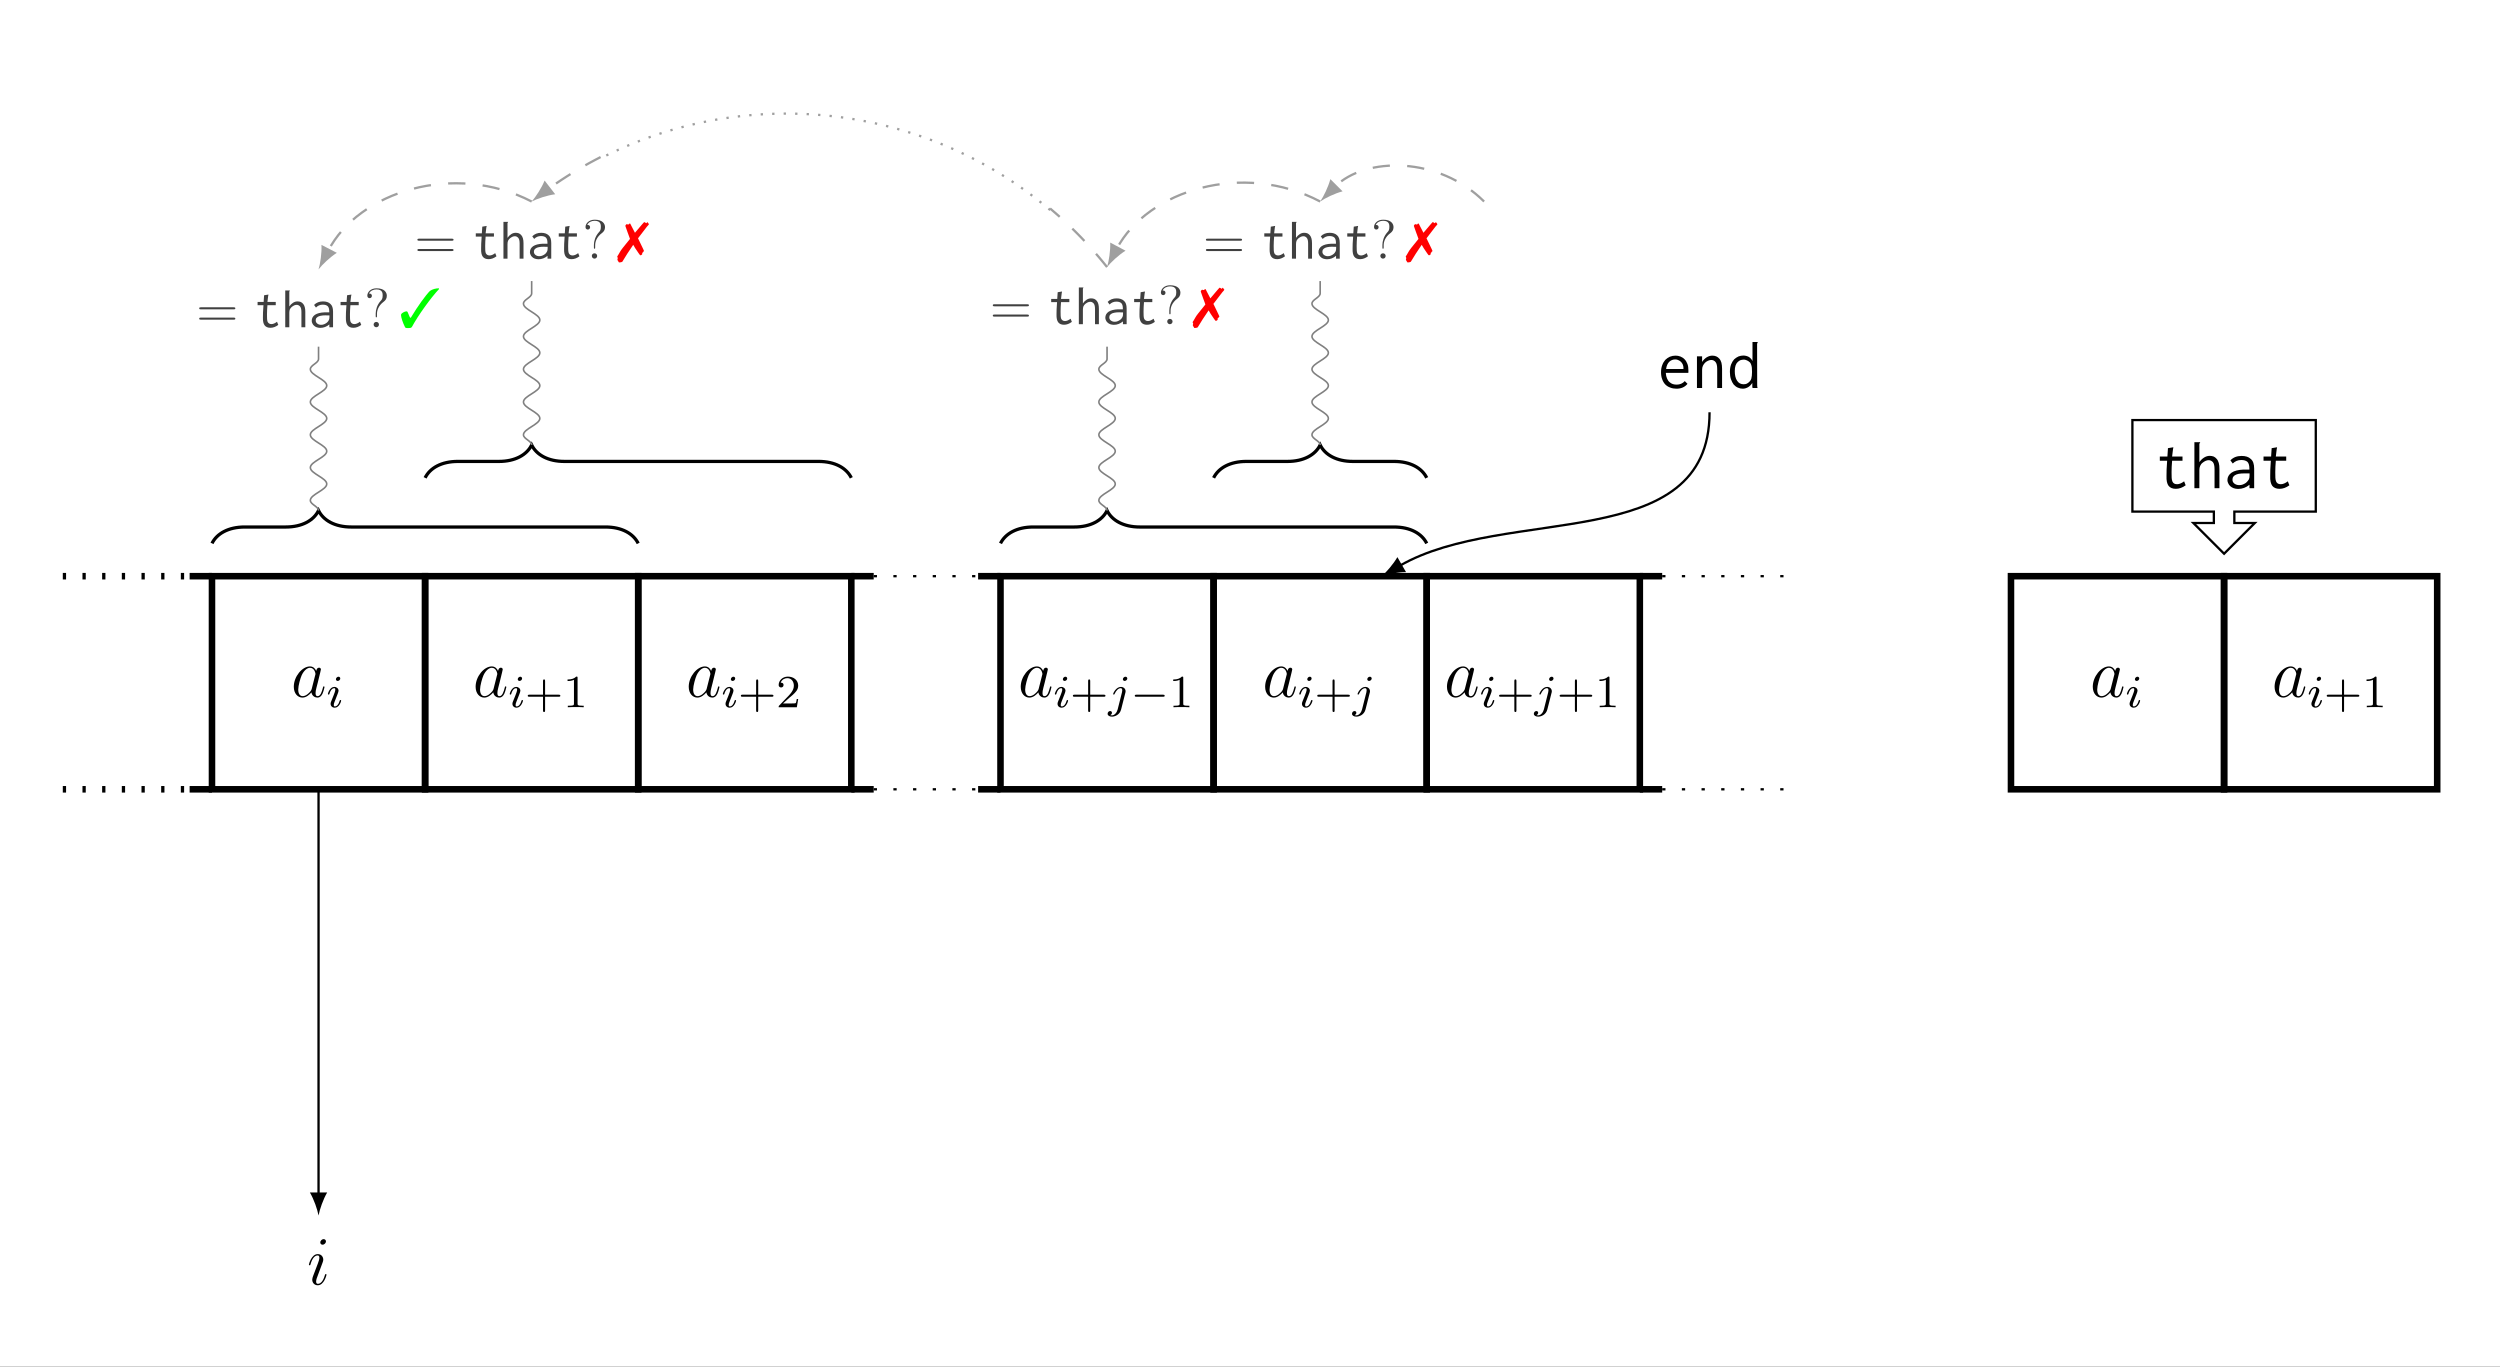 <?xml version="1.0" encoding="UTF-8"?>
<svg xmlns="http://www.w3.org/2000/svg" xmlns:xlink="http://www.w3.org/1999/xlink" width="432.295pt" height="236.318pt" viewBox="0 0 432.295 236.318" version="1.1">
<rect x="0" y="0" width="432.295" height="236.318" fill="#333333" stroke="none"/>
<defs>
<g>
<symbol overflow="visible" id="glyph0-0">
<path style="stroke:none;" d=""/>
</symbol>
<symbol overflow="visible" id="glyph0-1">
<path style="stroke:none;" d="M 3.594 -1.422 C 3.531 -1.219 3.531 -1.188 3.375 -0.969 C 3.109 -0.641 2.578 -0.125 2.016 -0.125 C 1.531 -0.125 1.25 -0.562 1.25 -1.266 C 1.25 -1.922 1.625 -3.266 1.859 -3.766 C 2.266 -4.609 2.828 -5.031 3.281 -5.031 C 4.078 -5.031 4.234 -4.047 4.234 -3.953 C 4.234 -3.938 4.203 -3.797 4.188 -3.766 Z M 4.359 -4.484 C 4.234 -4.797 3.906 -5.266 3.281 -5.266 C 1.938 -5.266 0.484 -3.531 0.484 -1.75 C 0.484 -0.578 1.172 0.125 1.984 0.125 C 2.641 0.125 3.203 -0.391 3.531 -0.781 C 3.656 -0.078 4.219 0.125 4.578 0.125 C 4.938 0.125 5.219 -0.094 5.438 -0.531 C 5.625 -0.938 5.797 -1.656 5.797 -1.703 C 5.797 -1.766 5.75 -1.812 5.672 -1.812 C 5.562 -1.812 5.562 -1.75 5.516 -1.578 C 5.328 -0.875 5.109 -0.125 4.609 -0.125 C 4.266 -0.125 4.25 -0.438 4.25 -0.672 C 4.25 -0.938 4.281 -1.078 4.391 -1.547 C 4.469 -1.844 4.531 -2.109 4.625 -2.453 C 5.062 -4.25 5.172 -4.672 5.172 -4.75 C 5.172 -4.906 5.047 -5.047 4.859 -5.047 C 4.484 -5.047 4.391 -4.625 4.359 -4.484 Z M 4.359 -4.484 "/>
</symbol>
<symbol overflow="visible" id="glyph0-2">
<path style="stroke:none;" d="M 3.375 -1.703 C 3.375 -1.766 3.328 -1.812 3.266 -1.812 C 3.156 -1.812 3.141 -1.781 3.078 -1.578 C 2.766 -0.484 2.281 -0.125 1.891 -0.125 C 1.75 -0.125 1.578 -0.156 1.578 -0.516 C 1.578 -0.844 1.719 -1.188 1.859 -1.547 L 2.688 -3.781 C 2.719 -3.875 2.812 -4.094 2.812 -4.312 C 2.812 -4.812 2.453 -5.266 1.859 -5.266 C 0.766 -5.266 0.328 -3.531 0.328 -3.438 C 0.328 -3.391 0.375 -3.328 0.453 -3.328 C 0.562 -3.328 0.578 -3.375 0.625 -3.547 C 0.906 -4.547 1.359 -5.031 1.828 -5.031 C 1.938 -5.031 2.141 -5.016 2.141 -4.641 C 2.141 -4.328 1.984 -3.938 1.891 -3.672 L 1.047 -1.453 C 0.984 -1.25 0.906 -1.062 0.906 -0.844 C 0.906 -0.312 1.281 0.125 1.859 0.125 C 2.953 0.125 3.375 -1.625 3.375 -1.703 Z M 3.281 -7.453 C 3.281 -7.641 3.141 -7.859 2.875 -7.859 C 2.609 -7.859 2.297 -7.594 2.297 -7.281 C 2.297 -6.984 2.547 -6.891 2.688 -6.891 C 3.016 -6.891 3.281 -7.203 3.281 -7.453 Z M 3.281 -7.453 "/>
</symbol>
<symbol overflow="visible" id="glyph1-0">
<path style="stroke:none;" d=""/>
</symbol>
<symbol overflow="visible" id="glyph1-1">
<path style="stroke:none;" d="M 2.375 -4.969 C 2.375 -5.141 2.25 -5.281 2.062 -5.281 C 1.859 -5.281 1.625 -5.078 1.625 -4.844 C 1.625 -4.672 1.75 -4.547 1.938 -4.547 C 2.141 -4.547 2.375 -4.734 2.375 -4.969 Z M 1.219 -2.047 L 0.781 -0.953 C 0.734 -0.828 0.703 -0.734 0.703 -0.594 C 0.703 -0.203 1 0.078 1.422 0.078 C 2.203 0.078 2.531 -1.031 2.531 -1.141 C 2.531 -1.219 2.469 -1.25 2.406 -1.25 C 2.312 -1.25 2.297 -1.188 2.266 -1.109 C 2.094 -0.469 1.766 -0.141 1.438 -0.141 C 1.344 -0.141 1.25 -0.188 1.25 -0.391 C 1.25 -0.594 1.312 -0.734 1.406 -0.984 C 1.484 -1.188 1.562 -1.406 1.656 -1.625 L 1.906 -2.266 C 1.969 -2.453 2.078 -2.703 2.078 -2.844 C 2.078 -3.234 1.75 -3.516 1.344 -3.516 C 0.578 -3.516 0.234 -2.406 0.234 -2.297 C 0.234 -2.219 0.297 -2.188 0.359 -2.188 C 0.469 -2.188 0.469 -2.234 0.5 -2.312 C 0.719 -3.078 1.078 -3.297 1.328 -3.297 C 1.438 -3.297 1.516 -3.25 1.516 -3.031 C 1.516 -2.953 1.5 -2.844 1.422 -2.594 Z M 1.219 -2.047 "/>
</symbol>
<symbol overflow="visible" id="glyph1-2">
<path style="stroke:none;" d="M 3.297 -4.969 C 3.297 -5.125 3.172 -5.281 2.984 -5.281 C 2.734 -5.281 2.531 -5.047 2.531 -4.844 C 2.531 -4.688 2.656 -4.547 2.844 -4.547 C 3.078 -4.547 3.297 -4.766 3.297 -4.969 Z M 1.625 0.391 C 1.5 0.891 1.109 1.406 0.625 1.406 C 0.5 1.406 0.375 1.375 0.359 1.359 C 0.609 1.25 0.641 1.031 0.641 0.953 C 0.641 0.766 0.5 0.656 0.328 0.656 C 0.109 0.656 -0.109 0.859 -0.109 1.125 C -0.109 1.422 0.188 1.625 0.641 1.625 C 1.125 1.625 2 1.328 2.234 0.359 L 2.953 -2.484 C 2.984 -2.578 3 -2.641 3 -2.766 C 3 -3.203 2.641 -3.516 2.188 -3.516 C 1.344 -3.516 0.844 -2.406 0.844 -2.297 C 0.844 -2.219 0.906 -2.188 0.969 -2.188 C 1.047 -2.188 1.062 -2.219 1.109 -2.328 C 1.359 -2.891 1.766 -3.297 2.156 -3.297 C 2.328 -3.297 2.422 -3.172 2.422 -2.922 C 2.422 -2.812 2.406 -2.688 2.375 -2.578 Z M 1.625 0.391 "/>
</symbol>
<symbol overflow="visible" id="glyph2-0">
<path style="stroke:none;" d=""/>
</symbol>
<symbol overflow="visible" id="glyph2-1">
<path style="stroke:none;" d="M 3.469 -1.812 L 5.812 -1.812 C 5.922 -1.812 6.109 -1.812 6.109 -1.984 C 6.109 -2.172 5.922 -2.172 5.812 -2.172 L 3.469 -2.172 L 3.469 -4.531 C 3.469 -4.641 3.469 -4.812 3.297 -4.812 C 3.109 -4.812 3.109 -4.641 3.109 -4.531 L 3.109 -2.172 L 0.75 -2.172 C 0.641 -2.172 0.469 -2.172 0.469 -1.984 C 0.469 -1.812 0.641 -1.812 0.75 -1.812 L 3.109 -1.812 L 3.109 0.547 C 3.109 0.656 3.109 0.828 3.297 0.828 C 3.469 0.828 3.469 0.656 3.469 0.547 Z M 3.469 -1.812 "/>
</symbol>
<symbol overflow="visible" id="glyph2-2">
<path style="stroke:none;" d="M 2.5 -5.078 C 2.5 -5.297 2.484 -5.297 2.266 -5.297 C 1.938 -4.984 1.516 -4.797 0.766 -4.797 L 0.766 -4.531 C 0.984 -4.531 1.406 -4.531 1.875 -4.734 L 1.875 -0.656 C 1.875 -0.359 1.844 -0.266 1.094 -0.266 L 0.812 -0.266 L 0.812 0 C 1.141 -0.031 1.828 -0.031 2.188 -0.031 C 2.547 -0.031 3.234 -0.031 3.562 0 L 3.562 -0.266 L 3.281 -0.266 C 2.531 -0.266 2.5 -0.359 2.5 -0.656 Z M 2.5 -5.078 "/>
</symbol>
<symbol overflow="visible" id="glyph2-3">
<path style="stroke:none;" d="M 2.25 -1.625 C 2.375 -1.75 2.703 -2.016 2.844 -2.125 C 3.328 -2.578 3.797 -3.016 3.797 -3.734 C 3.797 -4.688 3 -5.297 2.016 -5.297 C 1.047 -5.297 0.422 -4.578 0.422 -3.859 C 0.422 -3.469 0.734 -3.422 0.844 -3.422 C 1.016 -3.422 1.266 -3.531 1.266 -3.844 C 1.266 -4.25 0.859 -4.25 0.766 -4.25 C 1 -4.844 1.531 -5.031 1.922 -5.031 C 2.656 -5.031 3.047 -4.406 3.047 -3.734 C 3.047 -2.906 2.469 -2.297 1.516 -1.344 L 0.516 -0.297 C 0.422 -0.219 0.422 -0.203 0.422 0 L 3.562 0 L 3.797 -1.422 L 3.547 -1.422 C 3.531 -1.266 3.469 -0.875 3.375 -0.719 C 3.328 -0.656 2.719 -0.656 2.594 -0.656 L 1.172 -0.656 Z M 2.25 -1.625 "/>
</symbol>
<symbol overflow="visible" id="glyph3-0">
<path style="stroke:none;" d=""/>
</symbol>
<symbol overflow="visible" id="glyph3-1">
<path style="stroke:none;" d="M 5.562 -1.812 C 5.703 -1.812 5.875 -1.812 5.875 -1.984 C 5.875 -2.172 5.703 -2.172 5.562 -2.172 L 1 -2.172 C 0.875 -2.172 0.703 -2.172 0.703 -1.984 C 0.703 -1.812 0.875 -1.812 1 -1.812 Z M 5.562 -1.812 "/>
</symbol>
<symbol overflow="visible" id="glyph4-0">
<path style="stroke:none;" d=""/>
</symbol>
<symbol overflow="visible" id="glyph4-1">
<path style="stroke:none;" d="M 6.453 -3.094 C 6.594 -3.094 6.766 -3.094 6.766 -3.266 C 6.766 -3.453 6.594 -3.453 6.453 -3.453 L 0.828 -3.453 C 0.688 -3.453 0.516 -3.453 0.516 -3.281 C 0.516 -3.094 0.672 -3.094 0.828 -3.094 Z M 6.453 -1.312 C 6.594 -1.312 6.766 -1.312 6.766 -1.484 C 6.766 -1.672 6.594 -1.672 6.453 -1.672 L 0.828 -1.672 C 0.688 -1.672 0.516 -1.672 0.516 -1.5 C 0.516 -1.312 0.672 -1.312 0.828 -1.312 Z M 6.453 -1.312 "/>
</symbol>
<symbol overflow="visible" id="glyph4-2">
<path style="stroke:none;" d="M 2.188 -2.312 C 2.188 -2.875 2.406 -3.719 3.375 -4.438 C 3.641 -4.641 3.891 -4.938 3.891 -5.438 C 3.891 -6.016 3.484 -6.734 2.109 -6.734 C 1.078 -6.734 0.516 -6.062 0.516 -5.453 C 0.516 -5.109 0.781 -5.031 0.922 -5.031 C 1.078 -5.031 1.312 -5.141 1.312 -5.438 C 1.312 -5.656 1.141 -5.828 0.906 -5.828 C 0.844 -5.828 0.828 -5.828 0.812 -5.812 C 1.016 -6.312 1.578 -6.547 2.078 -6.547 C 3.172 -6.547 3.172 -5.844 3.172 -5.484 C 3.172 -4.922 3 -4.734 2.828 -4.562 C 2.188 -3.859 1.969 -2.969 1.969 -2.391 L 1.969 -1.938 C 1.969 -1.766 1.969 -1.719 2.078 -1.719 C 2.188 -1.719 2.188 -1.781 2.188 -1.953 Z M 2.531 -0.469 C 2.531 -0.719 2.328 -0.922 2.078 -0.922 C 1.781 -0.922 1.609 -0.703 1.609 -0.469 C 1.609 -0.188 1.844 0 2.062 0 C 2.328 0 2.531 -0.203 2.531 -0.469 Z M 2.531 -0.469 "/>
</symbol>
<symbol overflow="visible" id="glyph5-0">
<path style="stroke:none;" d=""/>
</symbol>
<symbol overflow="visible" id="glyph5-1">
<path style="stroke:none;" d="M 1.797 -5.531 L 1.719 -4.375 L 0.672 -4.375 L 0.672 -3.812 L 1.688 -3.812 C 1.656 -3.344 1.625 -2.922 1.609 -2.562 C 1.609 -2.203 1.594 -1.906 1.594 -1.688 C 1.578 -1.062 1.672 -0.609 1.891 -0.328 C 2.094 -0.062 2.422 0.094 2.891 0.094 C 3.359 0.094 3.812 -0.078 4.25 -0.406 L 4.031 -0.953 C 3.688 -0.688 3.359 -0.547 3.062 -0.547 C 2.891 -0.547 2.75 -0.594 2.656 -0.656 C 2.547 -0.734 2.469 -0.812 2.406 -0.938 C 2.359 -1.062 2.328 -1.219 2.312 -1.438 C 2.297 -1.641 2.297 -1.906 2.297 -2.203 C 2.297 -2.703 2.328 -3.234 2.375 -3.812 L 3.812 -3.812 L 3.812 -4.375 L 2.375 -4.375 L 2.5 -5.406 C 2.5 -5.438 2.516 -5.453 2.531 -5.516 C 2.547 -5.562 2.547 -5.609 2.547 -5.656 Z M 1.797 -5.531 "/>
</symbol>
<symbol overflow="visible" id="glyph5-2">
<path style="stroke:none;" d="M 0.672 0 L 1.375 0 L 1.375 -2.516 C 1.375 -2.734 1.406 -2.922 1.469 -3.094 C 1.547 -3.25 1.656 -3.391 1.797 -3.516 C 1.938 -3.625 2.078 -3.703 2.219 -3.781 C 2.359 -3.844 2.516 -3.875 2.656 -3.875 C 2.875 -3.875 3.062 -3.781 3.234 -3.594 C 3.391 -3.406 3.469 -3.094 3.469 -2.625 L 3.469 0 L 4.141 0 L 4.141 -2.656 C 4.141 -2.984 4.109 -3.266 4.047 -3.484 C 3.984 -3.719 3.891 -3.906 3.766 -4.047 C 3.641 -4.203 3.5 -4.297 3.344 -4.375 C 3.172 -4.438 3 -4.469 2.797 -4.469 C 2.531 -4.469 2.281 -4.406 2.016 -4.234 C 1.766 -4.078 1.547 -3.859 1.375 -3.594 L 1.375 -6.125 C 1.375 -6.172 1.391 -6.219 1.438 -6.25 C 1.453 -6.297 1.469 -6.328 1.469 -6.344 C 1.469 -6.344 1.469 -6.344 1.469 -6.359 L 0.672 -6.359 Z M 0.672 0 "/>
</symbol>
<symbol overflow="visible" id="glyph5-3">
<path style="stroke:none;" d="M 0.875 -3.859 L 1.203 -3.406 C 1.516 -3.734 1.906 -3.906 2.375 -3.906 C 2.766 -3.906 3.047 -3.812 3.234 -3.641 C 3.406 -3.469 3.5 -3.172 3.5 -2.734 L 3.5 -2.578 L 2.672 -2.578 C 1.953 -2.547 1.422 -2.406 1.031 -2.156 C 0.656 -1.891 0.469 -1.547 0.469 -1.109 C 0.469 -0.969 0.5 -0.812 0.578 -0.672 C 0.625 -0.531 0.734 -0.391 0.859 -0.281 C 0.984 -0.156 1.141 -0.062 1.312 0 C 1.516 0.062 1.719 0.109 1.938 0.109 C 2.531 0.109 3.047 -0.094 3.516 -0.484 L 3.516 0 L 4.156 0 L 4.156 -2.703 C 4.156 -3.344 4 -3.781 3.688 -4.047 C 3.391 -4.328 2.969 -4.469 2.422 -4.469 C 1.781 -4.469 1.266 -4.266 0.875 -3.859 Z M 3.531 -2.047 L 3.531 -1.766 C 3.531 -1.547 3.5 -1.375 3.438 -1.25 C 3.406 -1.172 3.344 -1.094 3.281 -1 C 3.219 -0.906 3.125 -0.828 3 -0.734 C 2.891 -0.656 2.75 -0.578 2.594 -0.516 C 2.453 -0.453 2.281 -0.422 2.078 -0.422 C 1.828 -0.422 1.609 -0.5 1.422 -0.641 C 1.25 -0.781 1.156 -0.969 1.156 -1.172 C 1.156 -1.297 1.188 -1.391 1.219 -1.516 C 1.281 -1.609 1.375 -1.703 1.484 -1.781 C 1.609 -1.875 1.797 -1.938 2.016 -1.984 C 2.234 -2.031 2.531 -2.062 2.875 -2.062 C 2.953 -2.062 3.031 -2.062 3.125 -2.047 Z M 3.531 -2.047 "/>
</symbol>
<symbol overflow="visible" id="glyph6-0">
<path style="stroke:none;" d=""/>
</symbol>
<symbol overflow="visible" id="glyph6-1">
<path style="stroke:none;" d="M 3.578 -3.516 C 4.031 -4.125 4.938 -5.312 5.109 -5.516 C 5.188 -5.609 5.266 -5.703 5.359 -5.797 C 5.391 -5.859 5.438 -5.891 5.438 -5.906 C 5.453 -5.922 5.469 -5.938 5.469 -5.953 C 5.469 -5.953 5.406 -6.047 5.391 -6.078 L 5.312 -6.172 C 5.312 -6.172 5.281 -6.203 5.266 -6.234 C 5.234 -6.297 5.219 -6.312 5.219 -6.312 L 5.203 -6.312 C 5.188 -6.312 5.172 -6.297 5.156 -6.281 C 5.125 -6.25 5.094 -6.219 5.062 -6.172 C 5.062 -6.172 5.047 -6.156 5 -6.125 C 4.875 -6.219 4.719 -6.312 4.672 -6.312 C 4.625 -6.312 4.609 -6.297 4.281 -5.922 C 3.562 -5.094 3.219 -4.672 3.047 -4.469 C 3 -4.578 3 -4.578 2.922 -4.719 C 2.734 -5.062 2.594 -5.328 2.5 -5.531 C 2.234 -6.078 2.234 -6.078 2.156 -6.078 C 2.125 -6.078 2.078 -6.062 2.078 -6.047 C 2.062 -6.031 2.031 -6 2.016 -5.969 L 1.953 -5.906 C 1.906 -5.922 1.891 -5.922 1.875 -5.922 C 1.859 -5.922 1.844 -5.922 1.797 -5.906 C 1.734 -5.953 1.688 -5.969 1.656 -5.969 C 1.562 -5.969 1.391 -5.766 1.391 -5.656 C 1.391 -5.641 1.422 -5.562 1.453 -5.469 L 1.766 -4.578 C 1.875 -4.281 1.984 -3.984 2.094 -3.688 C 2.109 -3.641 2.141 -3.547 2.188 -3.406 C 1.016 -1.969 0.656 -1.516 0.484 -1.203 C 0.312 -0.875 0.188 -0.656 0.141 -0.609 C 0.047 -0.484 -0.016 -0.391 -0.016 -0.328 C -0.016 -0.328 0.016 -0.266 0.062 -0.156 C 0.062 -0.141 0.078 -0.109 0.078 -0.094 C 0.078 -0.078 0.062 -0.016 0.031 0.094 C 0.016 0.109 0.016 0.141 0.016 0.156 C 0.016 0.234 0.016 0.234 0.219 0.562 C 0.266 0.656 0.281 0.656 0.359 0.656 C 0.531 0.656 0.766 0.609 0.859 0.547 C 1.312 -0.234 2.078 -1.422 2.75 -2.391 C 3.062 -1.844 3.062 -1.844 3.703 -0.906 C 3.891 -0.641 3.938 -0.578 4.016 -0.578 C 4.125 -0.578 4.328 -0.734 4.328 -0.828 C 4.328 -0.844 4.312 -0.875 4.297 -0.906 C 4.281 -0.922 4.281 -0.938 4.281 -0.953 C 4.281 -0.969 4.312 -1 4.375 -1.047 L 4.469 -1.125 L 4.469 -1.188 C 4.547 -1.219 4.578 -1.25 4.609 -1.312 L 4.578 -1.422 C 4.547 -1.484 4.547 -1.5 4.422 -1.766 C 4.25 -2.125 4.078 -2.5 3.812 -3.031 Z M 3.578 -3.516 "/>
</symbol>
<symbol overflow="visible" id="glyph6-2">
<path style="stroke:none;" d="M 6.891 -6.734 C 6.359 -6.75 5.719 -6.562 5.328 -6.281 C 4.594 -5.547 3.203 -3.609 2.203 -1.938 C 2.078 -1.719 2.031 -1.641 1.969 -1.641 C 1.906 -1.641 1.844 -1.719 1.781 -1.891 L 1.5 -2.562 C 1.438 -2.703 1.391 -2.75 1.281 -2.75 C 1.078 -2.75 0.766 -2.625 0.5 -2.422 C 0.375 -2.328 0.328 -2.234 0.328 -2.109 C 0.328 -1.719 0.656 -0.734 1.016 -0.031 C 1.094 0.109 1.141 0.141 1.547 0.141 C 2.016 0.141 2.125 0.094 2.234 -0.094 C 3.266 -2.016 5.469 -5.078 6.891 -6.594 Z M 6.891 -6.734 "/>
</symbol>
<symbol overflow="visible" id="glyph7-0">
<path style="stroke:none;" d=""/>
</symbol>
<symbol overflow="visible" id="glyph7-1">
<path style="stroke:none;" d="M 3.094 -5.594 C 2.75 -5.594 2.422 -5.531 2.109 -5.406 C 1.812 -5.266 1.547 -5.094 1.312 -4.859 C 1.094 -4.609 0.906 -4.297 0.781 -3.938 C 0.641 -3.578 0.578 -3.172 0.578 -2.719 C 0.578 -2.266 0.641 -1.859 0.781 -1.5 C 0.906 -1.141 1.094 -0.844 1.312 -0.609 C 1.547 -0.375 1.828 -0.188 2.156 -0.078 C 2.484 0.062 2.859 0.125 3.25 0.125 C 4.062 0.125 4.703 -0.156 5.156 -0.719 L 4.688 -1.188 C 4.312 -0.781 3.844 -0.578 3.281 -0.578 C 3.062 -0.578 2.844 -0.609 2.625 -0.672 C 2.422 -0.734 2.219 -0.859 2.047 -1.016 C 1.859 -1.172 1.719 -1.391 1.609 -1.656 C 1.5 -1.906 1.422 -2.219 1.406 -2.609 L 5.297 -2.609 C 5.312 -2.672 5.312 -2.734 5.312 -2.797 C 5.312 -2.875 5.312 -2.938 5.312 -3 C 5.312 -3.438 5.266 -3.844 5.141 -4.156 C 5.016 -4.484 4.859 -4.75 4.641 -4.969 C 4.453 -5.172 4.203 -5.328 3.938 -5.438 C 3.656 -5.547 3.375 -5.594 3.094 -5.594 Z M 1.453 -3.281 C 1.531 -3.844 1.719 -4.266 2.016 -4.547 C 2.312 -4.812 2.672 -4.938 3.031 -4.938 C 3.234 -4.938 3.422 -4.906 3.578 -4.812 C 3.766 -4.734 3.906 -4.641 4.047 -4.5 C 4.172 -4.375 4.266 -4.203 4.344 -4.047 C 4.422 -3.844 4.453 -3.672 4.453 -3.469 C 4.453 -3.438 4.453 -3.391 4.453 -3.375 L 4.453 -3.281 Z M 1.453 -3.281 "/>
</symbol>
<symbol overflow="visible" id="glyph7-2">
<path style="stroke:none;" d="M 0.812 0 L 1.703 0 L 1.703 -3.141 C 1.703 -3.406 1.75 -3.641 1.844 -3.844 C 1.953 -4.047 2.078 -4.234 2.219 -4.375 C 2.391 -4.531 2.562 -4.641 2.75 -4.719 C 2.938 -4.812 3.125 -4.844 3.312 -4.844 C 3.578 -4.844 3.828 -4.719 4.016 -4.5 C 4.219 -4.266 4.312 -3.859 4.312 -3.281 L 4.312 0 L 5.156 0 L 5.156 -3.312 C 5.156 -3.734 5.109 -4.078 5.047 -4.359 C 4.953 -4.656 4.844 -4.891 4.688 -5.062 C 4.531 -5.25 4.344 -5.375 4.141 -5.469 C 3.938 -5.547 3.719 -5.594 3.484 -5.594 C 3.141 -5.594 2.828 -5.5 2.484 -5.297 C 2.172 -5.094 1.906 -4.828 1.703 -4.5 L 1.703 -5.469 L 0.812 -5.469 Z M 0.812 0 "/>
</symbol>
<symbol overflow="visible" id="glyph7-3">
<path style="stroke:none;" d="M 4.438 -4.656 C 4.297 -4.953 4.094 -5.172 3.828 -5.359 C 3.531 -5.516 3.219 -5.609 2.828 -5.609 C 2.562 -5.609 2.281 -5.547 2.016 -5.453 C 1.734 -5.328 1.5 -5.156 1.266 -4.953 C 1.047 -4.703 0.875 -4.422 0.734 -4.062 C 0.609 -3.719 0.531 -3.281 0.531 -2.781 C 0.531 -2.297 0.594 -1.859 0.719 -1.5 C 0.844 -1.141 1 -0.844 1.188 -0.594 C 1.406 -0.359 1.641 -0.172 1.906 -0.062 C 2.172 0.062 2.469 0.125 2.766 0.125 C 3.078 0.125 3.375 0.031 3.688 -0.141 C 3.984 -0.328 4.219 -0.578 4.406 -0.875 L 4.406 -0.406 C 4.406 -0.234 4.406 -0.094 4.453 0 L 5.312 0 C 5.266 -0.141 5.25 -0.312 5.25 -0.5 L 5.234 -7.609 C 5.234 -7.672 5.266 -7.719 5.297 -7.797 C 5.328 -7.844 5.359 -7.906 5.359 -7.953 L 4.438 -7.953 Z M 1.891 -4.5 C 2.047 -4.641 2.219 -4.75 2.359 -4.812 C 2.531 -4.859 2.734 -4.906 2.969 -4.906 C 3.078 -4.906 3.188 -4.875 3.328 -4.828 C 3.438 -4.797 3.578 -4.719 3.719 -4.641 C 3.844 -4.562 3.938 -4.484 4.016 -4.406 C 4.094 -4.297 4.156 -4.188 4.203 -4.047 C 4.266 -3.891 4.297 -3.734 4.328 -3.516 C 4.344 -3.328 4.359 -3.062 4.359 -2.766 C 4.359 -2.281 4.312 -1.906 4.234 -1.609 C 4.188 -1.453 4.109 -1.328 4.016 -1.203 C 3.922 -1.094 3.812 -0.984 3.688 -0.891 C 3.578 -0.812 3.438 -0.734 3.312 -0.688 C 3.172 -0.656 3.047 -0.641 2.922 -0.641 C 2.422 -0.641 2.031 -0.844 1.766 -1.266 C 1.5 -1.672 1.375 -2.234 1.375 -2.922 C 1.375 -3.656 1.547 -4.188 1.891 -4.5 Z M 1.891 -4.5 "/>
</symbol>
<symbol overflow="visible" id="glyph7-4">
<path style="stroke:none;" d="M 2.25 -6.922 L 2.156 -5.469 L 0.844 -5.469 L 0.844 -4.75 L 2.109 -4.75 C 2.062 -4.172 2.031 -3.641 2.016 -3.203 C 2.016 -2.766 2 -2.391 2 -2.109 C 1.969 -1.328 2.094 -0.766 2.359 -0.406 C 2.625 -0.078 3.031 0.109 3.609 0.109 C 4.203 0.109 4.75 -0.094 5.312 -0.5 L 5.047 -1.188 C 4.609 -0.859 4.203 -0.688 3.828 -0.688 C 3.609 -0.688 3.438 -0.734 3.312 -0.812 C 3.172 -0.906 3.078 -1.016 3.016 -1.172 C 2.953 -1.328 2.906 -1.531 2.891 -1.797 C 2.875 -2.062 2.875 -2.375 2.875 -2.766 C 2.875 -3.375 2.906 -4.047 2.969 -4.75 L 4.766 -4.75 L 4.766 -5.469 L 2.969 -5.469 L 3.125 -6.75 C 3.125 -6.797 3.141 -6.828 3.156 -6.891 C 3.172 -6.938 3.188 -7 3.188 -7.078 Z M 2.25 -6.922 "/>
</symbol>
<symbol overflow="visible" id="glyph7-5">
<path style="stroke:none;" d="M 0.844 0 L 1.703 0 L 1.703 -3.141 C 1.703 -3.422 1.75 -3.656 1.844 -3.859 C 1.938 -4.062 2.062 -4.25 2.25 -4.391 C 2.422 -4.531 2.594 -4.641 2.766 -4.719 C 2.953 -4.812 3.141 -4.844 3.328 -4.844 C 3.594 -4.844 3.844 -4.719 4.047 -4.5 C 4.234 -4.266 4.328 -3.859 4.328 -3.281 L 4.328 0 L 5.172 0 L 5.172 -3.312 C 5.172 -3.734 5.141 -4.078 5.062 -4.359 C 4.969 -4.656 4.859 -4.891 4.703 -5.062 C 4.547 -5.25 4.375 -5.375 4.188 -5.469 C 3.969 -5.547 3.75 -5.594 3.5 -5.594 C 3.172 -5.594 2.844 -5.5 2.516 -5.297 C 2.203 -5.094 1.922 -4.828 1.703 -4.5 L 1.703 -7.656 C 1.719 -7.719 1.75 -7.781 1.797 -7.812 C 1.812 -7.859 1.844 -7.906 1.844 -7.922 L 1.844 -7.938 C 1.828 -7.938 1.828 -7.938 1.828 -7.953 L 0.844 -7.953 Z M 0.844 0 "/>
</symbol>
<symbol overflow="visible" id="glyph7-6">
<path style="stroke:none;" d="M 1.094 -4.812 L 1.5 -4.266 C 1.906 -4.672 2.391 -4.875 2.969 -4.875 C 3.453 -4.875 3.797 -4.766 4.047 -4.547 C 4.25 -4.344 4.375 -3.953 4.375 -3.422 L 4.375 -3.219 L 3.344 -3.219 C 2.453 -3.172 1.766 -3.016 1.297 -2.688 C 0.828 -2.359 0.578 -1.938 0.578 -1.391 C 0.578 -1.203 0.625 -1.016 0.719 -0.844 C 0.781 -0.656 0.922 -0.484 1.078 -0.344 C 1.234 -0.203 1.438 -0.078 1.656 0 C 1.891 0.078 2.141 0.125 2.422 0.125 C 3.156 0.125 3.797 -0.109 4.391 -0.594 L 4.391 0 L 5.203 0 L 5.203 -3.375 C 5.203 -4.172 5.016 -4.734 4.609 -5.062 C 4.234 -5.422 3.703 -5.578 3.031 -5.578 C 2.219 -5.578 1.578 -5.328 1.094 -4.812 Z M 4.406 -2.562 L 4.406 -2.203 C 4.406 -1.922 4.375 -1.703 4.297 -1.547 C 4.25 -1.469 4.188 -1.359 4.094 -1.25 C 4.016 -1.141 3.891 -1.031 3.75 -0.906 C 3.609 -0.812 3.438 -0.719 3.25 -0.641 C 3.062 -0.562 2.844 -0.531 2.609 -0.531 C 2.281 -0.531 2.016 -0.625 1.781 -0.797 C 1.547 -0.984 1.453 -1.203 1.453 -1.453 C 1.453 -1.609 1.484 -1.75 1.531 -1.891 C 1.609 -2.016 1.703 -2.125 1.859 -2.234 C 2.016 -2.344 2.25 -2.422 2.516 -2.484 C 2.797 -2.531 3.156 -2.562 3.594 -2.562 C 3.688 -2.562 3.797 -2.562 3.891 -2.562 Z M 4.406 -2.562 "/>
</symbol>
</g>
<clipPath id="clip1">
  <path d="M 0 0 L 432.297 0 L 432.297 236.316 L 0 236.316 Z M 0 0 "/>
</clipPath>
</defs>
<g id="surface1">
<g clip-path="url(#clip1)" clip-rule="nonzero">
<path style=" stroke:none;fill-rule:nonzero;fill:rgb(100%,100%,100%);fill-opacity:1;" d="M 0 236.32 L 0 0 L 432.301 0 L 432.301 236.32 Z M 0 236.32 "/>
</g>
<path style="fill:none;stroke-width:1.134;stroke-linecap:butt;stroke-linejoin:miter;stroke:rgb(0%,0%,0%);stroke-opacity:1;stroke-dasharray:0.567,2.835;stroke-miterlimit:10;" d="M -12.9 18.424 L 9.03 18.424 " transform="matrix(1,0,0,-1,23.759,118.057)"/>
<path style="fill:none;stroke-width:1.134;stroke-linecap:butt;stroke-linejoin:miter;stroke:rgb(0%,0%,0%);stroke-opacity:1;stroke-miterlimit:10;" d="M 9.03 18.424 L 12.897 18.424 " transform="matrix(1,0,0,-1,23.759,118.057)"/>
<path style="fill:none;stroke-width:1.134;stroke-linecap:butt;stroke-linejoin:miter;stroke:rgb(0%,0%,0%);stroke-opacity:1;stroke-dasharray:0.567,2.835;stroke-miterlimit:10;" d="M -12.9 -18.427 L 9.03 -18.427 " transform="matrix(1,0,0,-1,23.759,118.057)"/>
<path style="fill:none;stroke-width:1.134;stroke-linecap:butt;stroke-linejoin:miter;stroke:rgb(0%,0%,0%);stroke-opacity:1;stroke-miterlimit:10;" d="M 9.03 -18.427 L 12.897 -18.427 " transform="matrix(1,0,0,-1,23.759,118.057)"/>
<path style="fill:none;stroke-width:1.134;stroke-linecap:butt;stroke-linejoin:miter;stroke:rgb(0%,0%,0%);stroke-opacity:1;stroke-miterlimit:10;" d="M -18.426 -18.427 L 18.426 -18.427 L 18.426 18.424 L -18.426 18.424 Z M -18.426 -18.427 " transform="matrix(1,0,0,-1,55.082,118.057)"/>
<g style="fill:rgb(0%,0%,0%);fill-opacity:1;">
  <use xlink:href="#glyph0-1" x="50.319" y="120.502"/>
</g>
<g style="fill:rgb(0%,0%,0%);fill-opacity:1;">
  <use xlink:href="#glyph1-1" x="56.464" y="122.295"/>
</g>
<path style="fill:none;stroke-width:1.134;stroke-linecap:butt;stroke-linejoin:miter;stroke:rgb(0%,0%,0%);stroke-opacity:1;stroke-miterlimit:10;" d="M -18.425 -18.427 L 18.426 -18.427 L 18.426 18.424 L -18.425 18.424 Z M -18.425 -18.427 " transform="matrix(1,0,0,-1,91.933,118.057)"/>
<g style="fill:rgb(0%,0%,0%);fill-opacity:1;">
  <use xlink:href="#glyph0-1" x="81.759" y="120.502"/>
</g>
<g style="fill:rgb(0%,0%,0%);fill-opacity:1;">
  <use xlink:href="#glyph1-1" x="87.904" y="122.295"/>
</g>
<g style="fill:rgb(0%,0%,0%);fill-opacity:1;">
  <use xlink:href="#glyph2-1" x="90.787" y="122.295"/>
  <use xlink:href="#glyph2-2" x="97.373" y="122.295"/>
</g>
<path style="fill:none;stroke-width:1.134;stroke-linecap:butt;stroke-linejoin:miter;stroke:rgb(0%,0%,0%);stroke-opacity:1;stroke-miterlimit:10;" d="M -18.424 -18.427 L 18.424 -18.427 L 18.424 18.424 L -18.424 18.424 Z M -18.424 -18.427 " transform="matrix(1,0,0,-1,128.783,118.057)"/>
<g style="fill:rgb(0%,0%,0%);fill-opacity:1;">
  <use xlink:href="#glyph0-1" x="118.61" y="120.502"/>
</g>
<g style="fill:rgb(0%,0%,0%);fill-opacity:1;">
  <use xlink:href="#glyph1-1" x="124.754" y="122.295"/>
</g>
<g style="fill:rgb(0%,0%,0%);fill-opacity:1;">
  <use xlink:href="#glyph2-1" x="127.638" y="122.295"/>
  <use xlink:href="#glyph2-3" x="134.224" y="122.295"/>
</g>
<path style="fill:none;stroke-width:1.134;stroke-linecap:butt;stroke-linejoin:miter;stroke:rgb(0%,0%,0%);stroke-opacity:1;stroke-miterlimit:10;" d="M -12.899 18.424 L -9.028 18.424 M 9.027 18.424 L 12.898 18.424 " transform="matrix(1,0,0,-1,160.106,118.057)"/>
<path style="fill:none;stroke-width:0.399;stroke-linecap:butt;stroke-linejoin:miter;stroke:rgb(0%,0%,0%);stroke-opacity:1;stroke-dasharray:0.567,2.835;stroke-miterlimit:10;" d="M -9.028 18.424 L 9.027 18.424 " transform="matrix(1,0,0,-1,160.106,118.057)"/>
<path style="fill:none;stroke-width:1.134;stroke-linecap:butt;stroke-linejoin:miter;stroke:rgb(0%,0%,0%);stroke-opacity:1;stroke-miterlimit:10;" d="M -12.899 -18.427 L -9.028 -18.427 M 9.027 -18.427 L 12.898 -18.427 " transform="matrix(1,0,0,-1,160.106,118.057)"/>
<path style="fill:none;stroke-width:0.399;stroke-linecap:butt;stroke-linejoin:miter;stroke:rgb(0%,0%,0%);stroke-opacity:1;stroke-dasharray:0.567,2.835;stroke-miterlimit:10;" d="M -9.028 -18.427 L 9.027 -18.427 " transform="matrix(1,0,0,-1,160.106,118.057)"/>
<path style="fill:none;stroke-width:1.134;stroke-linecap:butt;stroke-linejoin:miter;stroke:rgb(0%,0%,0%);stroke-opacity:1;stroke-miterlimit:10;" d="M -18.425 -18.427 L 18.426 -18.427 L 18.426 18.424 L -18.425 18.424 Z M -18.425 -18.427 " transform="matrix(1,0,0,-1,191.429,118.057)"/>
<g style="fill:rgb(0%,0%,0%);fill-opacity:1;">
  <use xlink:href="#glyph0-1" x="176.02" y="120.502"/>
</g>
<g style="fill:rgb(0%,0%,0%);fill-opacity:1;">
  <use xlink:href="#glyph1-1" x="182.165" y="122.295"/>
</g>
<g style="fill:rgb(0%,0%,0%);fill-opacity:1;">
  <use xlink:href="#glyph2-1" x="185.048" y="122.295"/>
</g>
<g style="fill:rgb(0%,0%,0%);fill-opacity:1;">
  <use xlink:href="#glyph1-2" x="191.635" y="122.295"/>
</g>
<g style="fill:rgb(0%,0%,0%);fill-opacity:1;">
  <use xlink:href="#glyph3-1" x="195.519" y="122.295"/>
</g>
<g style="fill:rgb(0%,0%,0%);fill-opacity:1;">
  <use xlink:href="#glyph2-2" x="202.105" y="122.295"/>
</g>
<path style="fill:none;stroke-width:1.134;stroke-linecap:butt;stroke-linejoin:miter;stroke:rgb(0%,0%,0%);stroke-opacity:1;stroke-miterlimit:10;" d="M -18.424 -18.427 L 18.424 -18.427 L 18.424 18.424 L -18.424 18.424 Z M -18.424 -18.427 " transform="matrix(1,0,0,-1,228.279,118.057)"/>
<g style="fill:rgb(0%,0%,0%);fill-opacity:1;">
  <use xlink:href="#glyph0-1" x="218.281" y="120.502"/>
</g>
<g style="fill:rgb(0%,0%,0%);fill-opacity:1;">
  <use xlink:href="#glyph1-1" x="224.426" y="122.295"/>
</g>
<g style="fill:rgb(0%,0%,0%);fill-opacity:1;">
  <use xlink:href="#glyph2-1" x="227.309" y="122.295"/>
</g>
<g style="fill:rgb(0%,0%,0%);fill-opacity:1;">
  <use xlink:href="#glyph1-2" x="233.895" y="122.295"/>
</g>
<path style="fill:none;stroke-width:1.134;stroke-linecap:butt;stroke-linejoin:miter;stroke:rgb(0%,0%,0%);stroke-opacity:1;stroke-miterlimit:10;" d="M -18.427 -18.427 L 18.425 -18.427 L 18.425 18.424 L -18.427 18.424 Z M -18.427 -18.427 " transform="matrix(1,0,0,-1,265.13,118.057)"/>
<g style="fill:rgb(0%,0%,0%);fill-opacity:1;">
  <use xlink:href="#glyph0-1" x="249.721" y="120.502"/>
</g>
<g style="fill:rgb(0%,0%,0%);fill-opacity:1;">
  <use xlink:href="#glyph1-1" x="255.866" y="122.295"/>
</g>
<g style="fill:rgb(0%,0%,0%);fill-opacity:1;">
  <use xlink:href="#glyph2-1" x="258.749" y="122.295"/>
</g>
<g style="fill:rgb(0%,0%,0%);fill-opacity:1;">
  <use xlink:href="#glyph1-2" x="265.336" y="122.295"/>
</g>
<g style="fill:rgb(0%,0%,0%);fill-opacity:1;">
  <use xlink:href="#glyph2-1" x="269.22" y="122.295"/>
  <use xlink:href="#glyph2-2" x="275.806" y="122.295"/>
</g>
<path style="fill:none;stroke-width:1.134;stroke-linecap:butt;stroke-linejoin:miter;stroke:rgb(0%,0%,0%);stroke-opacity:1;stroke-miterlimit:10;" d="M -12.897 18.424 L -9.03 18.424 " transform="matrix(1,0,0,-1,296.452,118.057)"/>
<path style="fill:none;stroke-width:0.399;stroke-linecap:butt;stroke-linejoin:miter;stroke:rgb(0%,0%,0%);stroke-opacity:1;stroke-dasharray:0.567,2.835;stroke-miterlimit:10;" d="M -9.03 18.424 L 12.9 18.424 " transform="matrix(1,0,0,-1,296.452,118.057)"/>
<path style="fill:none;stroke-width:1.134;stroke-linecap:butt;stroke-linejoin:miter;stroke:rgb(0%,0%,0%);stroke-opacity:1;stroke-miterlimit:10;" d="M -12.897 -18.427 L -9.03 -18.427 " transform="matrix(1,0,0,-1,296.452,118.057)"/>
<path style="fill:none;stroke-width:0.399;stroke-linecap:butt;stroke-linejoin:miter;stroke:rgb(0%,0%,0%);stroke-opacity:1;stroke-dasharray:0.567,2.835;stroke-miterlimit:10;" d="M -9.03 -18.427 L 12.9 -18.427 " transform="matrix(1,0,0,-1,296.452,118.057)"/>
<path style="fill:none;stroke-width:0.567;stroke-linecap:butt;stroke-linejoin:miter;stroke:rgb(0%,0%,0%);stroke-opacity:1;stroke-miterlimit:10;" d="M 49.749 35.432 C 50.597 37.135 52.581 38.268 55.417 38.268 L 62.503 38.268 C 65.339 38.268 67.324 39.401 68.175 41.104 C 69.023 39.401 71.007 38.268 73.843 38.268 L 80.929 38.268 C 83.765 38.268 85.749 37.135 86.601 35.432 " transform="matrix(1,0,0,-1,160.106,118.057)"/>
<path style="fill:none;stroke-width:0.283;stroke-linecap:butt;stroke-linejoin:miter;stroke:rgb(50%,50%,50%);stroke-opacity:1;stroke-miterlimit:10;" d="M 68.175 41.104 C 68.175 41.811 66.757 42.166 66.757 42.873 C 66.757 43.393 67.464 43.842 68.175 44.291 C 68.882 44.745 69.593 45.194 69.593 45.709 C 69.593 46.225 68.882 46.674 68.175 47.127 C 67.464 47.577 66.757 48.026 66.757 48.545 C 66.757 49.061 67.464 49.51 68.175 49.959 C 68.882 50.412 69.593 50.862 69.593 51.377 C 69.593 51.897 68.882 52.346 68.175 52.795 C 67.464 53.248 66.757 53.698 66.757 54.213 C 66.757 54.729 67.464 55.178 68.175 55.631 C 68.882 56.08 69.593 56.53 69.593 57.049 C 69.593 57.565 68.882 58.014 68.175 58.463 C 67.464 58.916 66.757 59.366 66.757 59.881 C 66.757 60.401 67.464 60.85 68.175 61.299 C 68.882 61.752 69.593 62.202 69.593 62.717 C 69.593 63.233 68.882 63.682 68.175 64.135 C 67.464 64.584 66.757 65.034 66.757 65.553 C 66.757 66.26 68.175 66.616 68.175 67.323 L 68.175 69.452 " transform="matrix(1,0,0,-1,160.106,118.057)"/>
<g style="fill:rgb(25%,25%,25%);fill-opacity:1;">
  <use xlink:href="#glyph4-1" x="208.006" y="44.723"/>
</g>
<g style="fill:rgb(25%,25%,25%);fill-opacity:1;">
  <use xlink:href="#glyph5-1" x="217.947" y="44.723"/>
  <use xlink:href="#glyph5-2" x="222.729" y="44.723"/>
  <use xlink:href="#glyph5-3" x="227.511" y="44.723"/>
  <use xlink:href="#glyph5-1" x="232.293" y="44.723"/>
</g>
<g style="fill:rgb(25%,25%,25%);fill-opacity:1;">
  <use xlink:href="#glyph4-2" x="237.075" y="44.723"/>
</g>
<g style="fill:rgb(100%,0%,0%);fill-opacity:1;">
  <use xlink:href="#glyph6-1" x="243.091" y="44.723"/>
</g>
<path style="fill:none;stroke-width:0.567;stroke-linecap:butt;stroke-linejoin:miter;stroke:rgb(0%,0%,0%);stroke-opacity:1;stroke-miterlimit:10;" d="M 12.898 24.096 C 13.749 25.795 15.734 26.928 18.566 26.928 L 25.656 26.928 C 28.488 26.928 30.472 28.065 31.324 29.764 C 32.175 28.065 34.16 26.928 36.992 26.928 L 80.929 26.928 C 83.765 26.928 85.749 25.795 86.601 24.096 " transform="matrix(1,0,0,-1,160.106,118.057)"/>
<path style="fill:none;stroke-width:0.283;stroke-linecap:butt;stroke-linejoin:miter;stroke:rgb(50%,50%,50%);stroke-opacity:1;stroke-miterlimit:10;" d="M 31.324 29.764 C 31.324 30.471 29.906 30.827 29.906 31.537 C 29.906 32.053 30.613 32.502 31.324 32.952 C 32.031 33.405 32.742 33.854 32.742 34.37 C 32.742 34.889 32.031 35.338 31.324 35.787 C 30.613 36.241 29.906 36.686 29.906 37.205 C 29.906 37.721 30.613 38.17 31.324 38.623 C 32.031 39.073 32.742 39.522 32.742 40.041 C 32.742 40.557 32.031 41.006 31.324 41.455 C 30.613 41.909 29.906 42.358 29.906 42.873 C 29.906 43.393 30.613 43.842 31.324 44.291 C 32.031 44.745 32.742 45.194 32.742 45.709 C 32.742 46.225 32.031 46.674 31.324 47.127 C 30.613 47.577 29.906 48.026 29.906 48.545 C 29.906 49.061 30.613 49.51 31.324 49.959 C 32.031 50.412 32.742 50.862 32.742 51.377 C 32.742 51.897 32.031 52.346 31.324 52.795 C 30.613 53.248 29.906 53.698 29.906 54.213 C 29.906 54.92 31.324 55.276 31.324 55.987 L 31.324 58.112 " transform="matrix(1,0,0,-1,160.106,118.057)"/>
<g style="fill:rgb(25%,25%,25%);fill-opacity:1;">
  <use xlink:href="#glyph4-1" x="171.156" y="56.062"/>
</g>
<g style="fill:rgb(25%,25%,25%);fill-opacity:1;">
  <use xlink:href="#glyph5-1" x="181.096" y="56.062"/>
  <use xlink:href="#glyph5-2" x="185.878" y="56.062"/>
  <use xlink:href="#glyph5-3" x="190.66" y="56.062"/>
  <use xlink:href="#glyph5-1" x="195.442" y="56.062"/>
</g>
<g style="fill:rgb(25%,25%,25%);fill-opacity:1;">
  <use xlink:href="#glyph4-2" x="200.224" y="56.062"/>
</g>
<g style="fill:rgb(100%,0%,0%);fill-opacity:1;">
  <use xlink:href="#glyph6-1" x="206.241" y="56.062"/>
</g>
<path style="fill:none;stroke-width:0.567;stroke-linecap:butt;stroke-linejoin:miter;stroke:rgb(0%,0%,0%);stroke-opacity:1;stroke-miterlimit:10;" d="M -86.598 35.432 C -85.751 37.135 -83.766 38.268 -80.93 38.268 L -73.844 38.268 C -71.008 38.268 -69.024 39.401 -68.172 41.104 C -67.325 39.401 -65.34 38.268 -62.504 38.268 L -18.567 38.268 C -15.731 38.268 -13.747 37.135 -12.899 35.432 " transform="matrix(1,0,0,-1,160.106,118.057)"/>
<path style="fill:none;stroke-width:0.283;stroke-linecap:butt;stroke-linejoin:miter;stroke:rgb(50%,50%,50%);stroke-opacity:1;stroke-miterlimit:10;" d="M -68.172 41.104 C -68.172 41.811 -69.59 42.166 -69.59 42.873 C -69.59 43.393 -68.883 43.842 -68.172 44.291 C -67.465 44.745 -66.758 45.194 -66.758 45.709 C -66.758 46.225 -67.465 46.674 -68.172 47.127 C -68.883 47.577 -69.59 48.026 -69.59 48.545 C -69.59 49.061 -68.883 49.51 -68.172 49.959 C -67.465 50.412 -66.758 50.862 -66.758 51.377 C -66.758 51.897 -67.465 52.346 -68.172 52.795 C -68.883 53.248 -69.59 53.698 -69.59 54.213 C -69.59 54.729 -68.883 55.178 -68.172 55.631 C -67.465 56.08 -66.758 56.53 -66.758 57.049 C -66.758 57.565 -67.465 58.014 -68.172 58.463 C -68.883 58.916 -69.59 59.366 -69.59 59.881 C -69.59 60.401 -68.883 60.85 -68.172 61.299 C -67.465 61.752 -66.758 62.202 -66.758 62.717 C -66.758 63.233 -67.465 63.682 -68.172 64.135 C -68.883 64.584 -69.59 65.034 -69.59 65.553 C -69.59 66.26 -68.172 66.616 -68.172 67.323 L -68.172 69.452 " transform="matrix(1,0,0,-1,160.106,118.057)"/>
<g style="fill:rgb(25%,25%,25%);fill-opacity:1;">
  <use xlink:href="#glyph4-1" x="71.66" y="44.723"/>
</g>
<g style="fill:rgb(25%,25%,25%);fill-opacity:1;">
  <use xlink:href="#glyph5-1" x="81.6" y="44.723"/>
  <use xlink:href="#glyph5-2" x="86.382" y="44.723"/>
  <use xlink:href="#glyph5-3" x="91.164" y="44.723"/>
  <use xlink:href="#glyph5-1" x="95.946" y="44.723"/>
</g>
<g style="fill:rgb(25%,25%,25%);fill-opacity:1;">
  <use xlink:href="#glyph4-2" x="100.728" y="44.723"/>
</g>
<g style="fill:rgb(100%,0%,0%);fill-opacity:1;">
  <use xlink:href="#glyph6-1" x="106.745" y="44.723"/>
</g>
<path style="fill:none;stroke-width:0.567;stroke-linecap:butt;stroke-linejoin:miter;stroke:rgb(0%,0%,0%);stroke-opacity:1;stroke-miterlimit:10;" d="M -123.45 24.096 C -122.602 25.795 -120.618 26.928 -117.782 26.928 L -110.696 26.928 C -107.86 26.928 -105.876 28.065 -105.024 29.764 C -104.176 28.065 -102.192 26.928 -99.356 26.928 L -55.419 26.928 C -52.583 26.928 -50.598 25.795 -49.751 24.096 " transform="matrix(1,0,0,-1,160.106,118.057)"/>
<path style="fill:none;stroke-width:0.283;stroke-linecap:butt;stroke-linejoin:miter;stroke:rgb(50%,50%,50%);stroke-opacity:1;stroke-miterlimit:10;" d="M -105.024 29.764 C -105.024 30.471 -106.442 30.827 -106.442 31.537 C -106.442 32.053 -105.735 32.502 -105.024 32.952 C -104.317 33.405 -103.606 33.854 -103.606 34.37 C -103.606 34.889 -104.317 35.338 -105.024 35.787 C -105.735 36.241 -106.442 36.686 -106.442 37.205 C -106.442 37.721 -105.735 38.17 -105.024 38.623 C -104.317 39.073 -103.606 39.522 -103.606 40.041 C -103.606 40.557 -104.317 41.006 -105.024 41.455 C -105.735 41.909 -106.442 42.358 -106.442 42.873 C -106.442 43.393 -105.735 43.842 -105.024 44.291 C -104.317 44.745 -103.606 45.194 -103.606 45.709 C -103.606 46.225 -104.317 46.674 -105.024 47.127 C -105.735 47.577 -106.442 48.026 -106.442 48.545 C -106.442 49.061 -105.735 49.51 -105.024 49.959 C -104.317 50.412 -103.606 50.862 -103.606 51.377 C -103.606 51.897 -104.317 52.346 -105.024 52.795 C -105.735 53.248 -106.442 53.698 -106.442 54.213 C -106.442 54.92 -105.024 55.276 -105.024 55.987 L -105.024 58.112 " transform="matrix(1,0,0,-1,160.106,118.057)"/>
<g style="fill:rgb(25%,25%,25%);fill-opacity:1;">
  <use xlink:href="#glyph4-1" x="33.929" y="56.588"/>
</g>
<g style="fill:rgb(25%,25%,25%);fill-opacity:1;">
  <use xlink:href="#glyph5-1" x="43.87" y="56.588"/>
  <use xlink:href="#glyph5-2" x="48.652" y="56.588"/>
  <use xlink:href="#glyph5-3" x="53.434" y="56.588"/>
  <use xlink:href="#glyph5-1" x="58.216" y="56.588"/>
</g>
<g style="fill:rgb(25%,25%,25%);fill-opacity:1;">
  <use xlink:href="#glyph4-2" x="62.998" y="56.588"/>
</g>
<g style="fill:rgb(0%,100%,0%);fill-opacity:1;">
  <use xlink:href="#glyph6-2" x="69.014" y="56.588"/>
</g>
<path style="fill:none;stroke-width:0.399;stroke-linecap:butt;stroke-linejoin:miter;stroke:rgb(0%,0%,0%);stroke-opacity:1;stroke-miterlimit:10;" d="M 81.929 20.225 C 100.3 30.83 135.507 21.959 135.507 46.772 " transform="matrix(1,0,0,-1,160.106,118.057)"/>
<path style=" stroke:none;fill-rule:nonzero;fill:rgb(0%,0%,0%);fill-opacity:1;" d="M 238.918 99.633 C 239.941 99.273 241.742 98.926 243.129 98.93 L 241.633 96.336 C 240.941 97.539 239.742 98.926 238.918 99.633 "/>
<g style="fill:rgb(0%,0%,0%);fill-opacity:1;">
  <use xlink:href="#glyph7-1" x="286.644" y="67.089"/>
  <use xlink:href="#glyph7-2" x="292.622" y="67.089"/>
  <use xlink:href="#glyph7-3" x="298.599" y="67.089"/>
</g>
<path style="fill:none;stroke-width:1.134;stroke-linecap:butt;stroke-linejoin:miter;stroke:rgb(0%,0%,0%);stroke-opacity:1;stroke-miterlimit:10;" d="M -18.424 -15.982 L 18.424 -15.982 L 18.424 20.869 L -18.424 20.869 Z M -18.424 -15.982 " transform="matrix(1,0,0,-1,366.158,120.502)"/>
<g style="fill:rgb(0%,0%,0%);fill-opacity:1;">
  <use xlink:href="#glyph0-1" x="361.395" y="120.502"/>
</g>
<g style="fill:rgb(0%,0%,0%);fill-opacity:1;">
  <use xlink:href="#glyph1-1" x="367.54" y="122.295"/>
</g>
<path style="fill:none;stroke-width:1.134;stroke-linecap:butt;stroke-linejoin:miter;stroke:rgb(0%,0%,0%);stroke-opacity:1;stroke-miterlimit:10;" d="M -18.427 -15.982 L 18.425 -15.982 L 18.425 20.869 L -18.427 20.869 Z M -18.427 -15.982 " transform="matrix(1,0,0,-1,403.009,120.502)"/>
<g style="fill:rgb(0%,0%,0%);fill-opacity:1;">
  <use xlink:href="#glyph0-1" x="392.835" y="120.502"/>
</g>
<g style="fill:rgb(0%,0%,0%);fill-opacity:1;">
  <use xlink:href="#glyph1-1" x="398.98" y="122.295"/>
</g>
<g style="fill:rgb(0%,0%,0%);fill-opacity:1;">
  <use xlink:href="#glyph2-1" x="401.863" y="122.295"/>
  <use xlink:href="#glyph2-2" x="408.449" y="122.295"/>
</g>
<path style="fill:none;stroke-width:0.399;stroke-linecap:butt;stroke-linejoin:miter;stroke:rgb(0%,0%,0%);stroke-opacity:1;stroke-miterlimit:10;" d="M 240.335 45.42 L 240.335 29.592 L 226.253 29.592 L 226.253 27.623 L 229.796 27.623 L 224.48 22.307 L 219.164 27.623 L 222.71 27.623 L 222.71 29.592 L 208.624 29.592 L 208.624 45.42 Z M 240.335 45.42 " transform="matrix(1,0,0,-1,160.106,118.057)"/>
<g style="fill:rgb(0%,0%,0%);fill-opacity:1;">
  <use xlink:href="#glyph7-4" x="372.628" y="84.418"/>
  <use xlink:href="#glyph7-5" x="378.606" y="84.418"/>
  <use xlink:href="#glyph7-6" x="384.583" y="84.418"/>
  <use xlink:href="#glyph7-4" x="390.561" y="84.418"/>
</g>
<path style="fill:none;stroke-width:0.399;stroke-linecap:butt;stroke-linejoin:miter;stroke:rgb(62.5%,62.5%,62.5%);stroke-opacity:1;stroke-dasharray:2.989,2.989;stroke-miterlimit:10;" d="M 96.519 83.209 C 88.703 91.03 75.992 91.03 70.71 85.748 " transform="matrix(1,0,0,-1,160.106,118.057)"/>
<path style=" stroke:none;fill-rule:nonzero;fill:rgb(62.5%,62.5%,62.5%);fill-opacity:1;" d="M 228.281 34.848 C 229.172 34.234 230.816 33.438 232.156 33.086 L 230.043 30.973 C 229.688 32.309 228.891 33.953 228.281 34.848 "/>
<path style="fill:none;stroke-width:0.399;stroke-linecap:butt;stroke-linejoin:miter;stroke:rgb(62.5%,62.5%,62.5%);stroke-opacity:1;stroke-dasharray:2.989,2.989;stroke-miterlimit:10;" d="M 68.175 83.209 C 54.878 90.252 38.363 85.17 33.007 75.053 " transform="matrix(1,0,0,-1,160.106,118.057)"/>
<path style=" stroke:none;fill-rule:nonzero;fill:rgb(62.5%,62.5%,62.5%);fill-opacity:1;" d="M 191.43 46.184 C 192.105 45.336 193.445 44.082 194.625 43.352 L 191.977 41.945 C 192.031 43.336 191.75 45.148 191.43 46.184 "/>
<path style="fill:none;stroke-width:0.399;stroke-linecap:butt;stroke-linejoin:miter;stroke:rgb(62.5%,62.5%,62.5%);stroke-opacity:1;stroke-dasharray:2.989,2.989;stroke-miterlimit:10;" d="M 31.324 71.873 L 30.624 72.737 L 29.914 73.592 L 29.187 74.432 L 28.449 75.264 L 27.699 76.084 L 26.937 76.893 L 26.16 77.69 L 25.371 78.471 L 24.57 79.245 L 23.757 80.002 L 22.933 80.748 L 21.472 82.014 M 21.472 82.014 L 21.214 81.709 M 19.929 83.276 L 19.679 82.963 M 18.355 84.495 L 18.113 84.174 M 16.742 85.666 L 16.511 85.342 M 15.101 86.795 L 14.878 86.463 M 13.425 87.873 L 13.214 87.534 M 11.722 88.905 L 11.519 88.561 M 9.988 89.889 L 9.796 89.537 M 8.23 90.823 L 8.046 90.467 M 6.445 91.705 L 6.273 91.342 M 4.632 92.537 L 4.472 92.17 M 2.8 93.319 L 2.648 92.948 M 0.949 94.045 L 0.808 93.674 M -0.926 94.725 L -1.059 94.346 M -2.821 95.346 L -2.938 94.967 M -4.727 95.916 L -4.836 95.534 M -6.649 96.432 L -6.751 96.045 M -8.586 96.897 L -8.676 96.506 M -10.54 97.303 L -10.614 96.912 M -12.497 97.655 L -12.563 97.264 M -14.469 97.955 L -14.524 97.561 M -16.446 98.198 L -16.489 97.799 M -18.43 98.385 L -18.461 97.987 M -20.419 98.518 L -20.438 98.12 M -22.407 98.592 L -22.419 98.194 M -24.399 98.612 L -24.399 98.213 M -26.391 98.577 L -26.379 98.178 M -28.383 98.487 L -28.36 98.088 M -30.368 98.338 L -30.333 97.944 M -32.348 98.139 L -32.305 97.741 M -34.325 97.877 L -34.266 97.483 M -36.294 97.565 L -36.223 97.17 M -38.251 97.194 L -38.169 96.803 M -40.196 96.772 L -40.106 96.381 M -42.129 96.291 L -42.028 95.905 M -44.047 95.76 L -43.934 95.377 M -45.95 95.17 L -45.829 94.791 M -47.836 94.53 L -47.704 94.151 M -49.704 93.834 L -49.559 93.463 M -51.551 93.088 L -51.395 92.721 M -53.376 92.287 L -53.208 91.924 M -55.176 91.436 L -55.001 91.077 M -56.254 90.897 L -57.239 90.381 L -58.219 89.854 L -59.188 89.307 L -60.149 88.748 L -61.102 88.174 L -62.044 87.584 L -62.977 86.979 L -63.903 86.362 L -64.817 85.725 L -65.719 85.08 L -66.614 84.416 L -65.333 85.409 " transform="matrix(1,0,0,-1,160.106,118.057)"/>
<path style=" stroke:none;fill-rule:nonzero;fill:rgb(62.5%,62.5%,62.5%);fill-opacity:1;" d="M 91.934 34.848 C 92.895 34.352 94.629 33.77 96.004 33.59 L 94.172 31.219 C 93.652 32.504 92.652 34.035 91.934 34.848 "/>
<path style="fill:none;stroke-width:0.399;stroke-linecap:butt;stroke-linejoin:miter;stroke:rgb(62.5%,62.5%,62.5%);stroke-opacity:1;stroke-dasharray:2.989,2.989;stroke-miterlimit:10;" d="M -68.172 83.209 C -81.598 90.151 -98.086 84.901 -103.372 74.67 " transform="matrix(1,0,0,-1,160.106,118.057)"/>
<path style=" stroke:none;fill-rule:nonzero;fill:rgb(62.5%,62.5%,62.5%);fill-opacity:1;" d="M 55.082 46.582 C 55.746 45.727 57.074 44.461 58.246 43.719 L 55.586 42.344 C 55.656 43.73 55.395 45.543 55.082 46.582 "/>
<g style="fill:rgb(0%,0%,0%);fill-opacity:1;">
  <use xlink:href="#glyph0-2" x="53.085" y="222.122"/>
</g>
<path style="fill:none;stroke-width:0.399;stroke-linecap:butt;stroke-linejoin:miter;stroke:rgb(0%,0%,0%);stroke-opacity:1;stroke-miterlimit:10;" d="M -105.024 -18.427 L -105.024 -88.541 " transform="matrix(1,0,0,-1,160.106,118.057)"/>
<path style=" stroke:none;fill-rule:nonzero;fill:rgb(0%,0%,0%);fill-opacity:1;" d="M 55.082 210.184 C 55.281 209.121 55.879 207.395 56.574 206.199 L 53.586 206.199 C 54.285 207.395 54.883 209.121 55.082 210.184 "/>
</g>
</svg>

